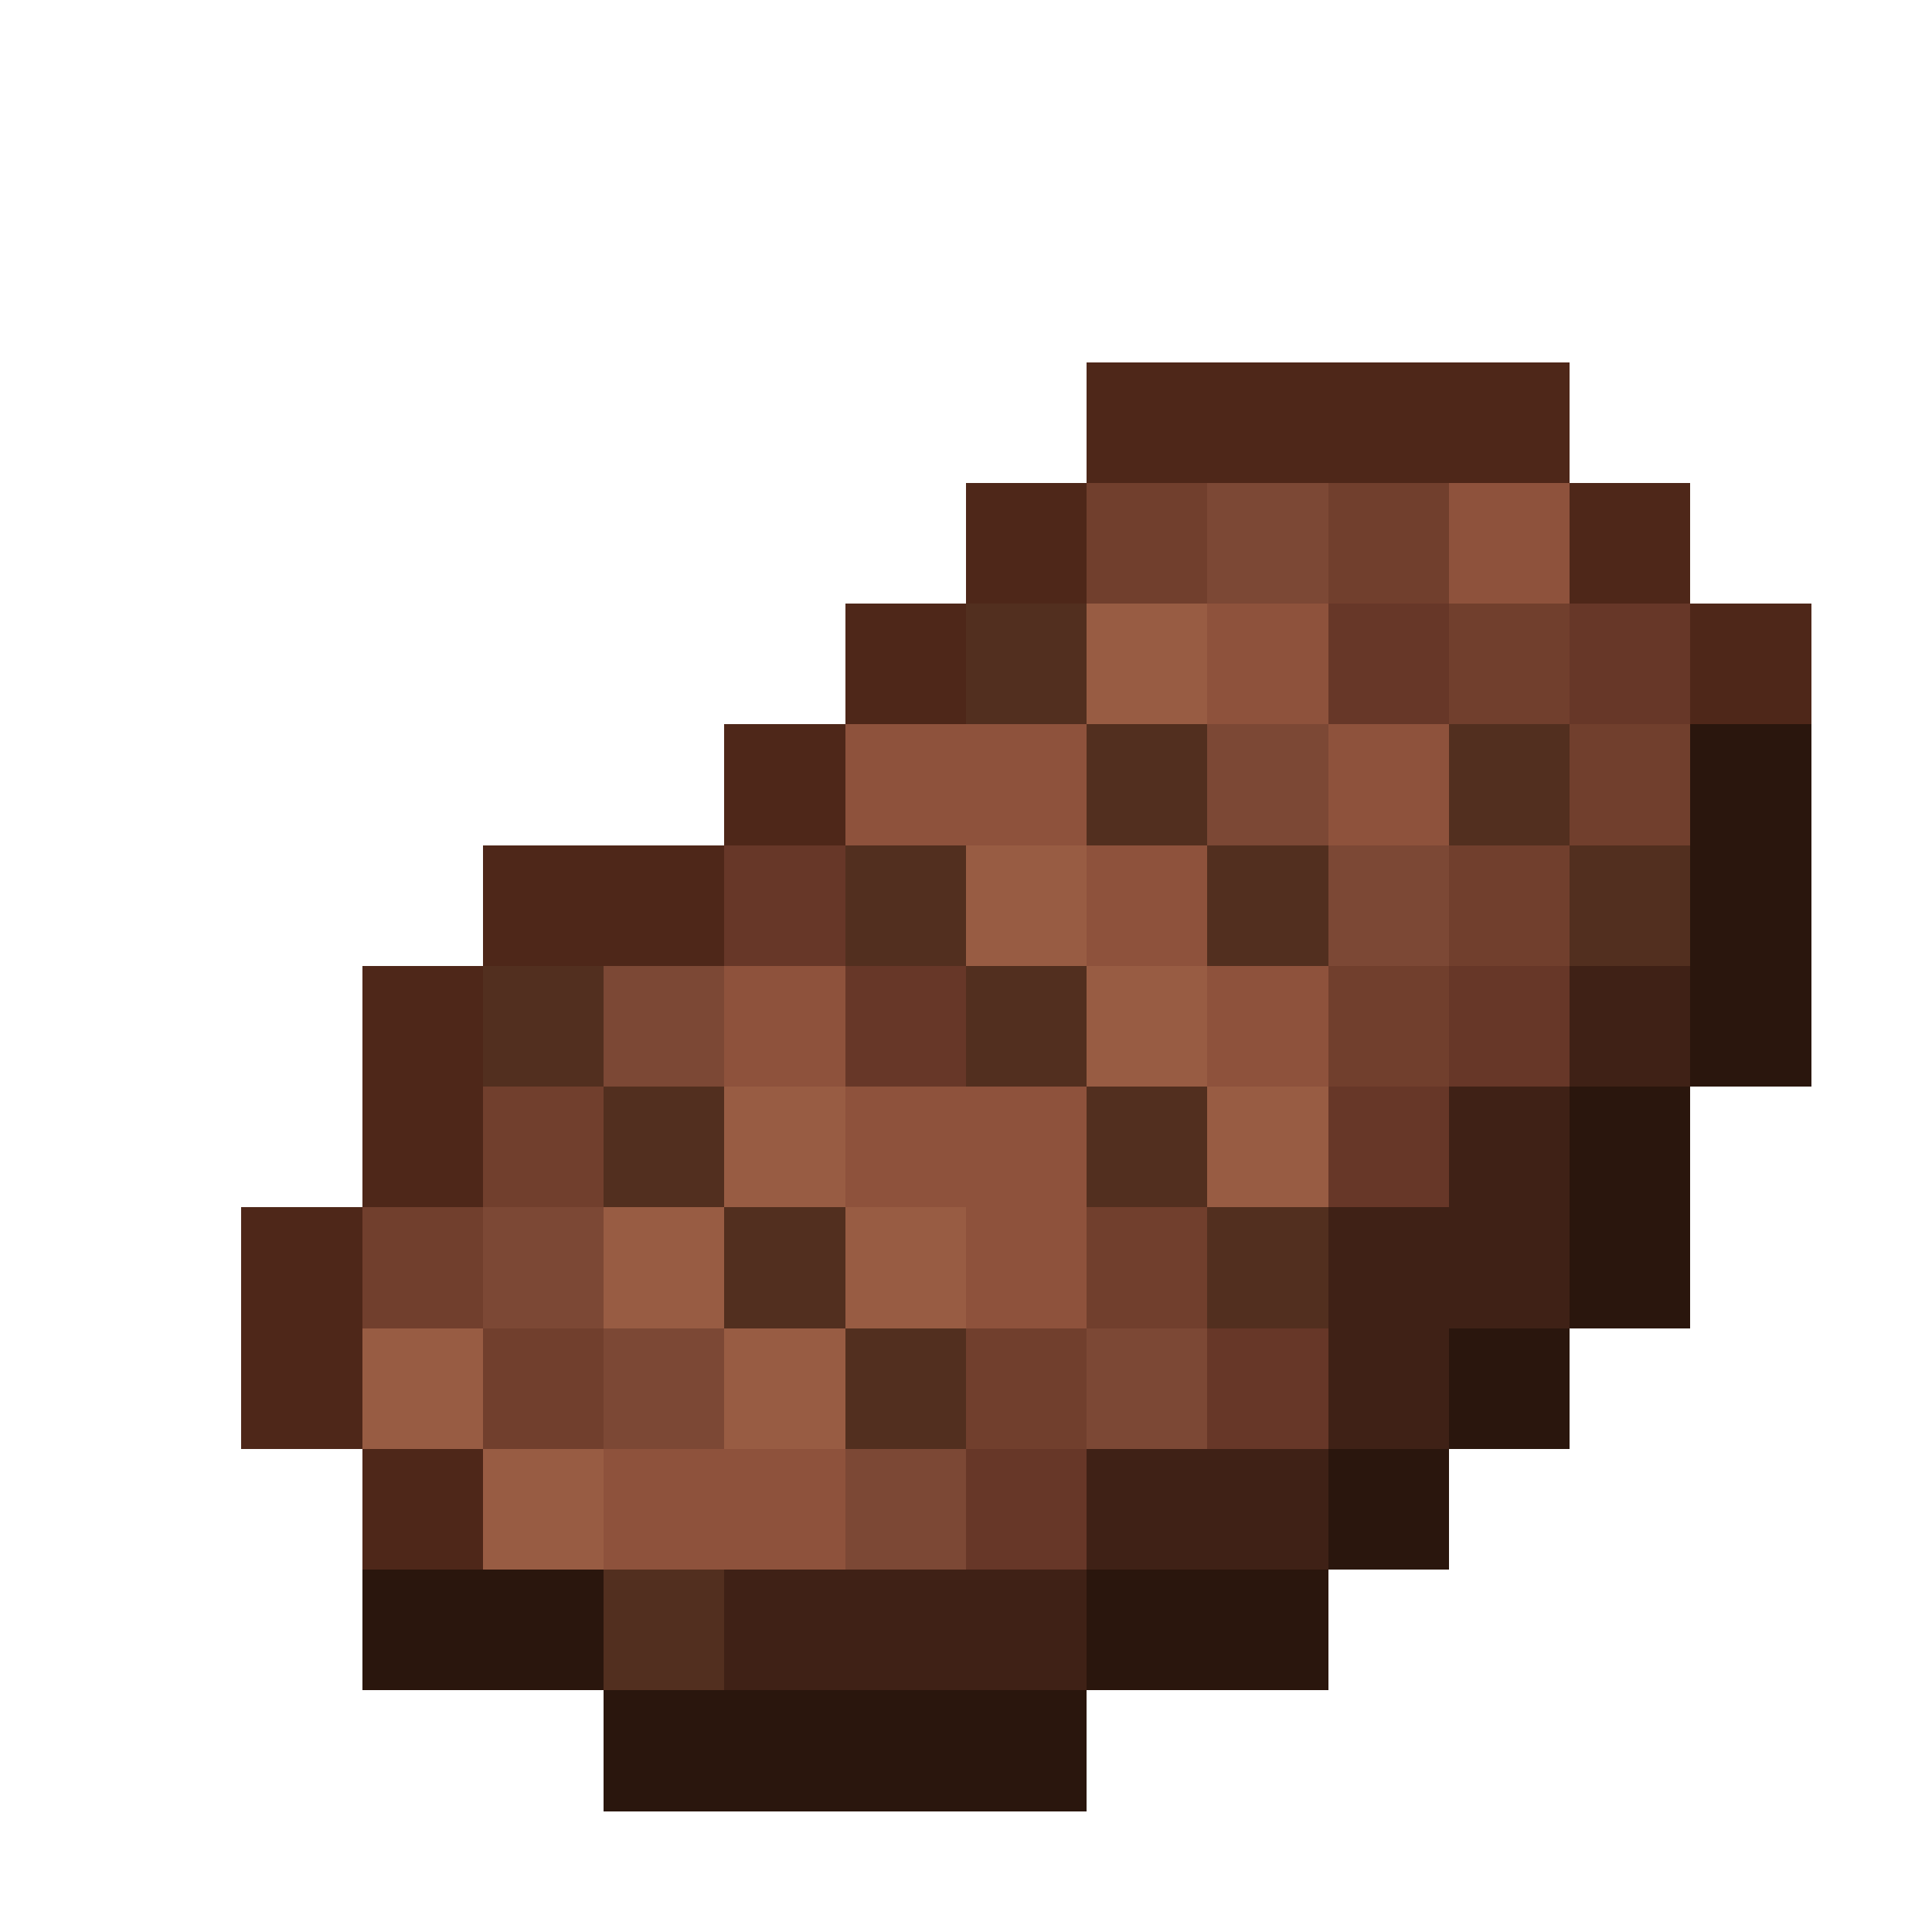 <svg xmlns="http://www.w3.org/2000/svg" viewBox="0 -0.5 16 16" shape-rendering="crispEdges"><path stroke="#4e2719" d="M9 3h4M8 4h1m4 0h1M7 5h1m6 0h1M6 6h1M4 7h2M3 8h1M3 9h1m-2 1h1m-1 1h1m0 1h1"/><path stroke="#713f2d" d="M9 4h1m1 0h1m0 1h1m0 1h1m-2 1h1m-2 1h1M4 9h1m-2 1h1m5 0h1m-6 1h1m3 0h1"/><path stroke="#7c4835" d="M10 4h1m-1 2h1m0 1h1M5 8h1m-2 2h1m0 1h1m3 0h1m-3 1h1"/><path stroke="#8e523c" d="M12 4h1m-3 1h1M7 6h2m2 0h1M9 7h1M6 8h1m3 0h1M7 9h2m-1 1h1m-4 2h2"/><path stroke="#522f1f" d="M8 5h1m0 1h1m2 0h1M7 7h1m2 0h1m2 0h1M4 8h1m3 0h1M5 9h1m3 0h1m-4 1h1m3 0h1m-4 1h1m-3 2h1"/><path stroke="#985c43" d="M9 5h1M8 7h1m0 1h1M6 9h1m3 0h1m-6 1h1m1 0h1m-5 1h1m2 0h1m-3 1h1"/><path stroke="#673728" d="M11 5h1m1 0h1M6 7h1m0 1h1m4 0h1m-2 1h1m-2 2h1m-3 1h1"/><path stroke="#2a160d" d="M14 6h1m-1 1h1m-1 1h1m-2 1h1m-1 1h1m-2 1h1m-2 1h1m-9 1h2m4 0h2m-6 1h4"/><path stroke="#3f2116" d="M13 8h1m-2 1h1m-2 1h2m-2 1h1m-3 1h2m-5 1h3"/></svg>